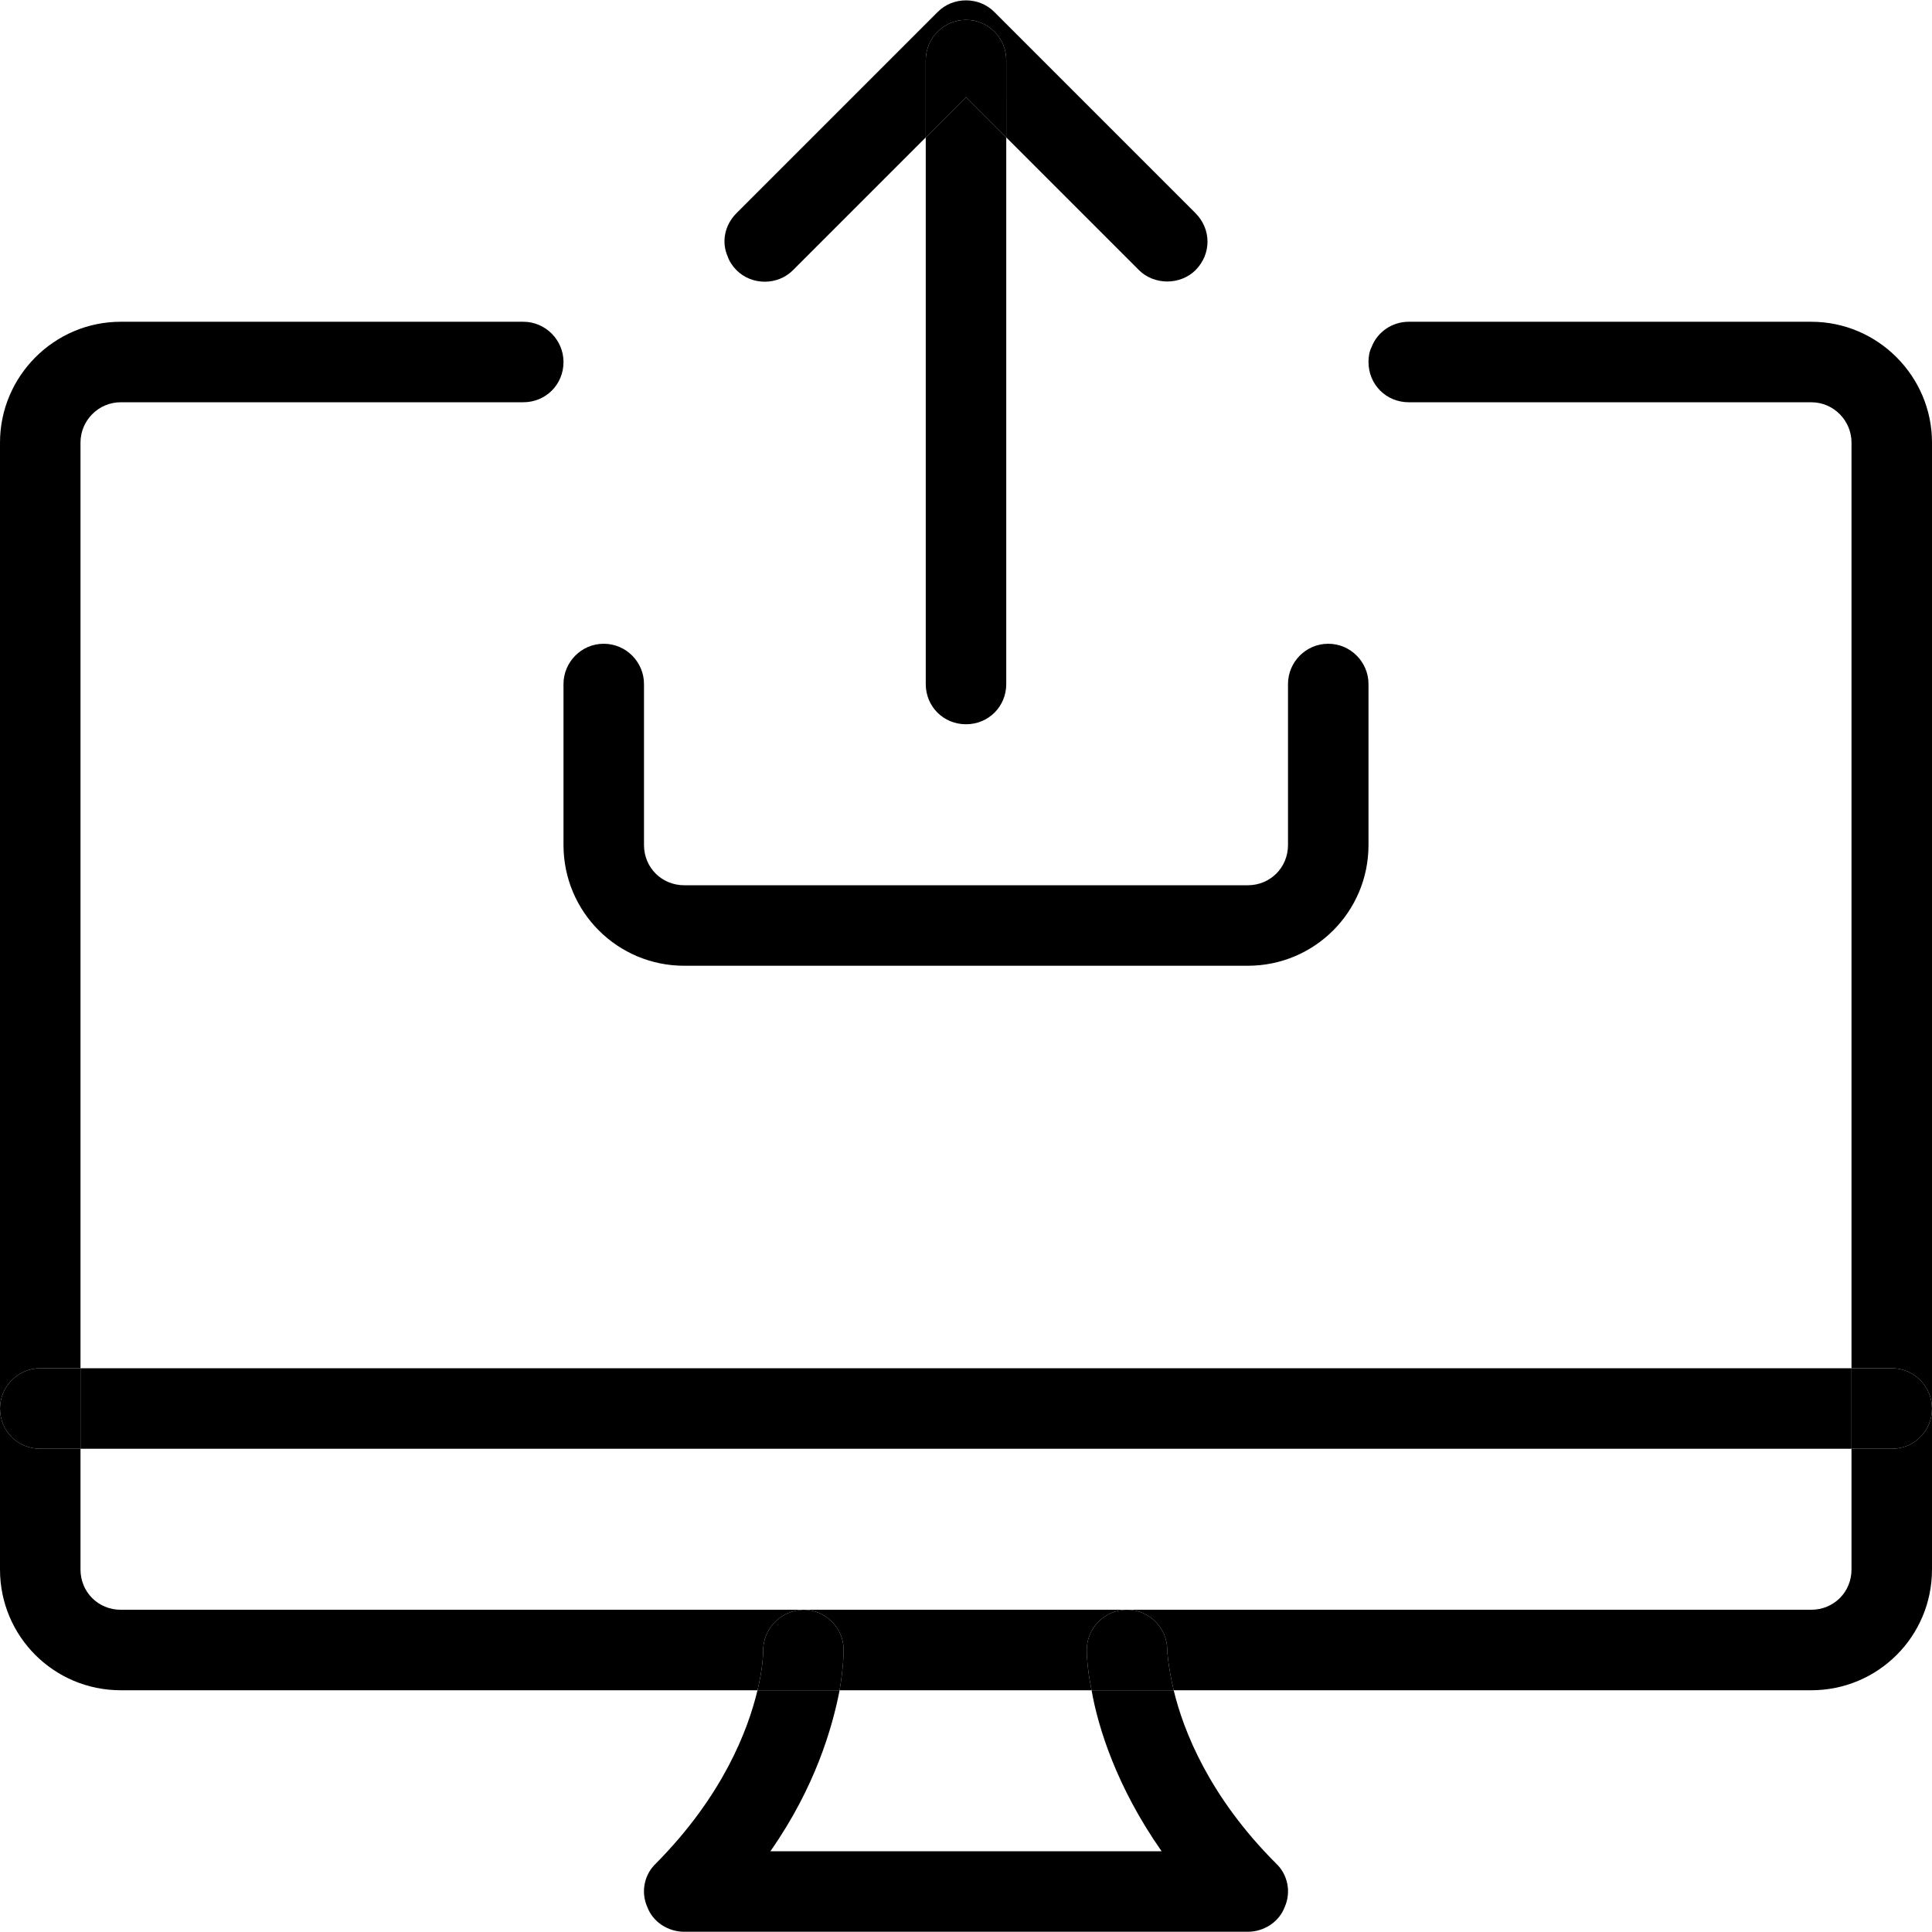 <svg id="_x31_px" enable-background="new 0 0 24 24" height="512" viewBox="0 0 24 24" width="512" xmlns="http://www.w3.org/2000/svg"><g id="XMLID_1_"><path d="m23.5 16.997c.28 0 .5.23.5.5 0 .28-.22.5-.5.5h-.5v-1z"/><path d="m1 16.997h22v1h-22z"/><path d="m22.5 3.997c.83 0 1.5.68 1.5 1.5v12c0-.27-.22-.5-.5-.5h-.5v-11.5c0-.27-.22-.5-.5-.5h-5c-.28 0-.5-.22-.5-.5 0-.07.01-.13.04-.19.07-.18.25-.31.46-.31z"/><path d="m22.5 19.997c.28 0 .5-.22.5-.5v-1.5h.5c.28 0 .5-.22.5-.5v2c0 .83-.67 1.5-1.5 1.5h-7.92c-.07-.3-.08-.48-.08-.5 0-.28-.23-.5-.5-.5z"/><path d="m14.5 20.497c0 .02.01.2.08.5h-1.02c-.06-.29-.06-.48-.06-.5 0-.27.22-.5.5-.5.27 0 .5.22.5.5z"/><path d="m9.98 19.997h4.02c-.28 0-.5.23-.5.5 0 .02 0 .21.06.5h-3.13c.05-.3.05-.48.05-.5 0-.28-.23-.5-.5-.5z"/><path d="m12.5 1.707v6.79c0 .28-.22.5-.5.5s-.5-.22-.5-.5v-6.79l.5-.5z"/><path d="m12.5.747v.96l-.5-.5-.5.5v-.96c0-.27.22-.5.5-.5s.5.23.5.5z"/><path d="m10.48 20.497c0 .02 0 .2-.05.5h-1.02c.07-.29.07-.47.07-.49 0-.28.22-.5.5-.51.27 0 .5.22.5.5z"/><path d="m12.5.747c0-.27-.22-.5-.5-.5s-.5.23-.5.5v.96l-1.65 1.65c-.19.19-.51.19-.7 0-.05-.05-.09-.11-.11-.17-.08-.18-.04-.39.11-.54l2.5-2.5c.19-.19.51-.19.7 0l2.5 2.5c.2.2.2.51 0 .71-.09.09-.22.14-.35.14s-.26-.05-.35-.14l-1.65-1.65z"/><path d="m10.43 20.997c-.09.46-.3 1.2-.86 2h4.86c-.56-.8-.79-1.54-.87-2h1.02c.12.5.44 1.32 1.27 2.15.15.14.19.36.11.54-.07.19-.26.31-.46.31h-7c-.2 0-.39-.12-.46-.31-.08-.18-.04-.4.11-.54.83-.84 1.14-1.65 1.26-2.15z"/><path d="m8.5 10.997h7c.28 0 .5-.22.5-.5v-2c0-.27.22-.5.5-.5s.5.23.5.5v2c0 .83-.67 1.5-1.5 1.5h-7c-.83 0-1.5-.67-1.5-1.5v-2c0-.27.22-.5.5-.5s.5.23.5.5v2c0 .28.22.5.5.5z"/><path d="m1 16.997v1h-.5c-.28 0-.5-.22-.5-.5 0-.27.22-.5.5-.5z"/><path d="m1.5 4.997c-.28 0-.5.23-.5.5v11.5h-.5c-.28 0-.5.23-.5.5v-12c0-.82.67-1.5 1.5-1.5h5c.28 0 .5.23.5.5 0 .28-.22.5-.5.5z"/><path d="m1 19.497c0 .28.22.5.5.5h8.48c-.28.01-.5.23-.5.51 0 .02 0 .2-.07.49h-7.91c-.83 0-1.5-.67-1.5-1.5v-2c0 .28.22.5.5.5h.5z"/></g></svg>